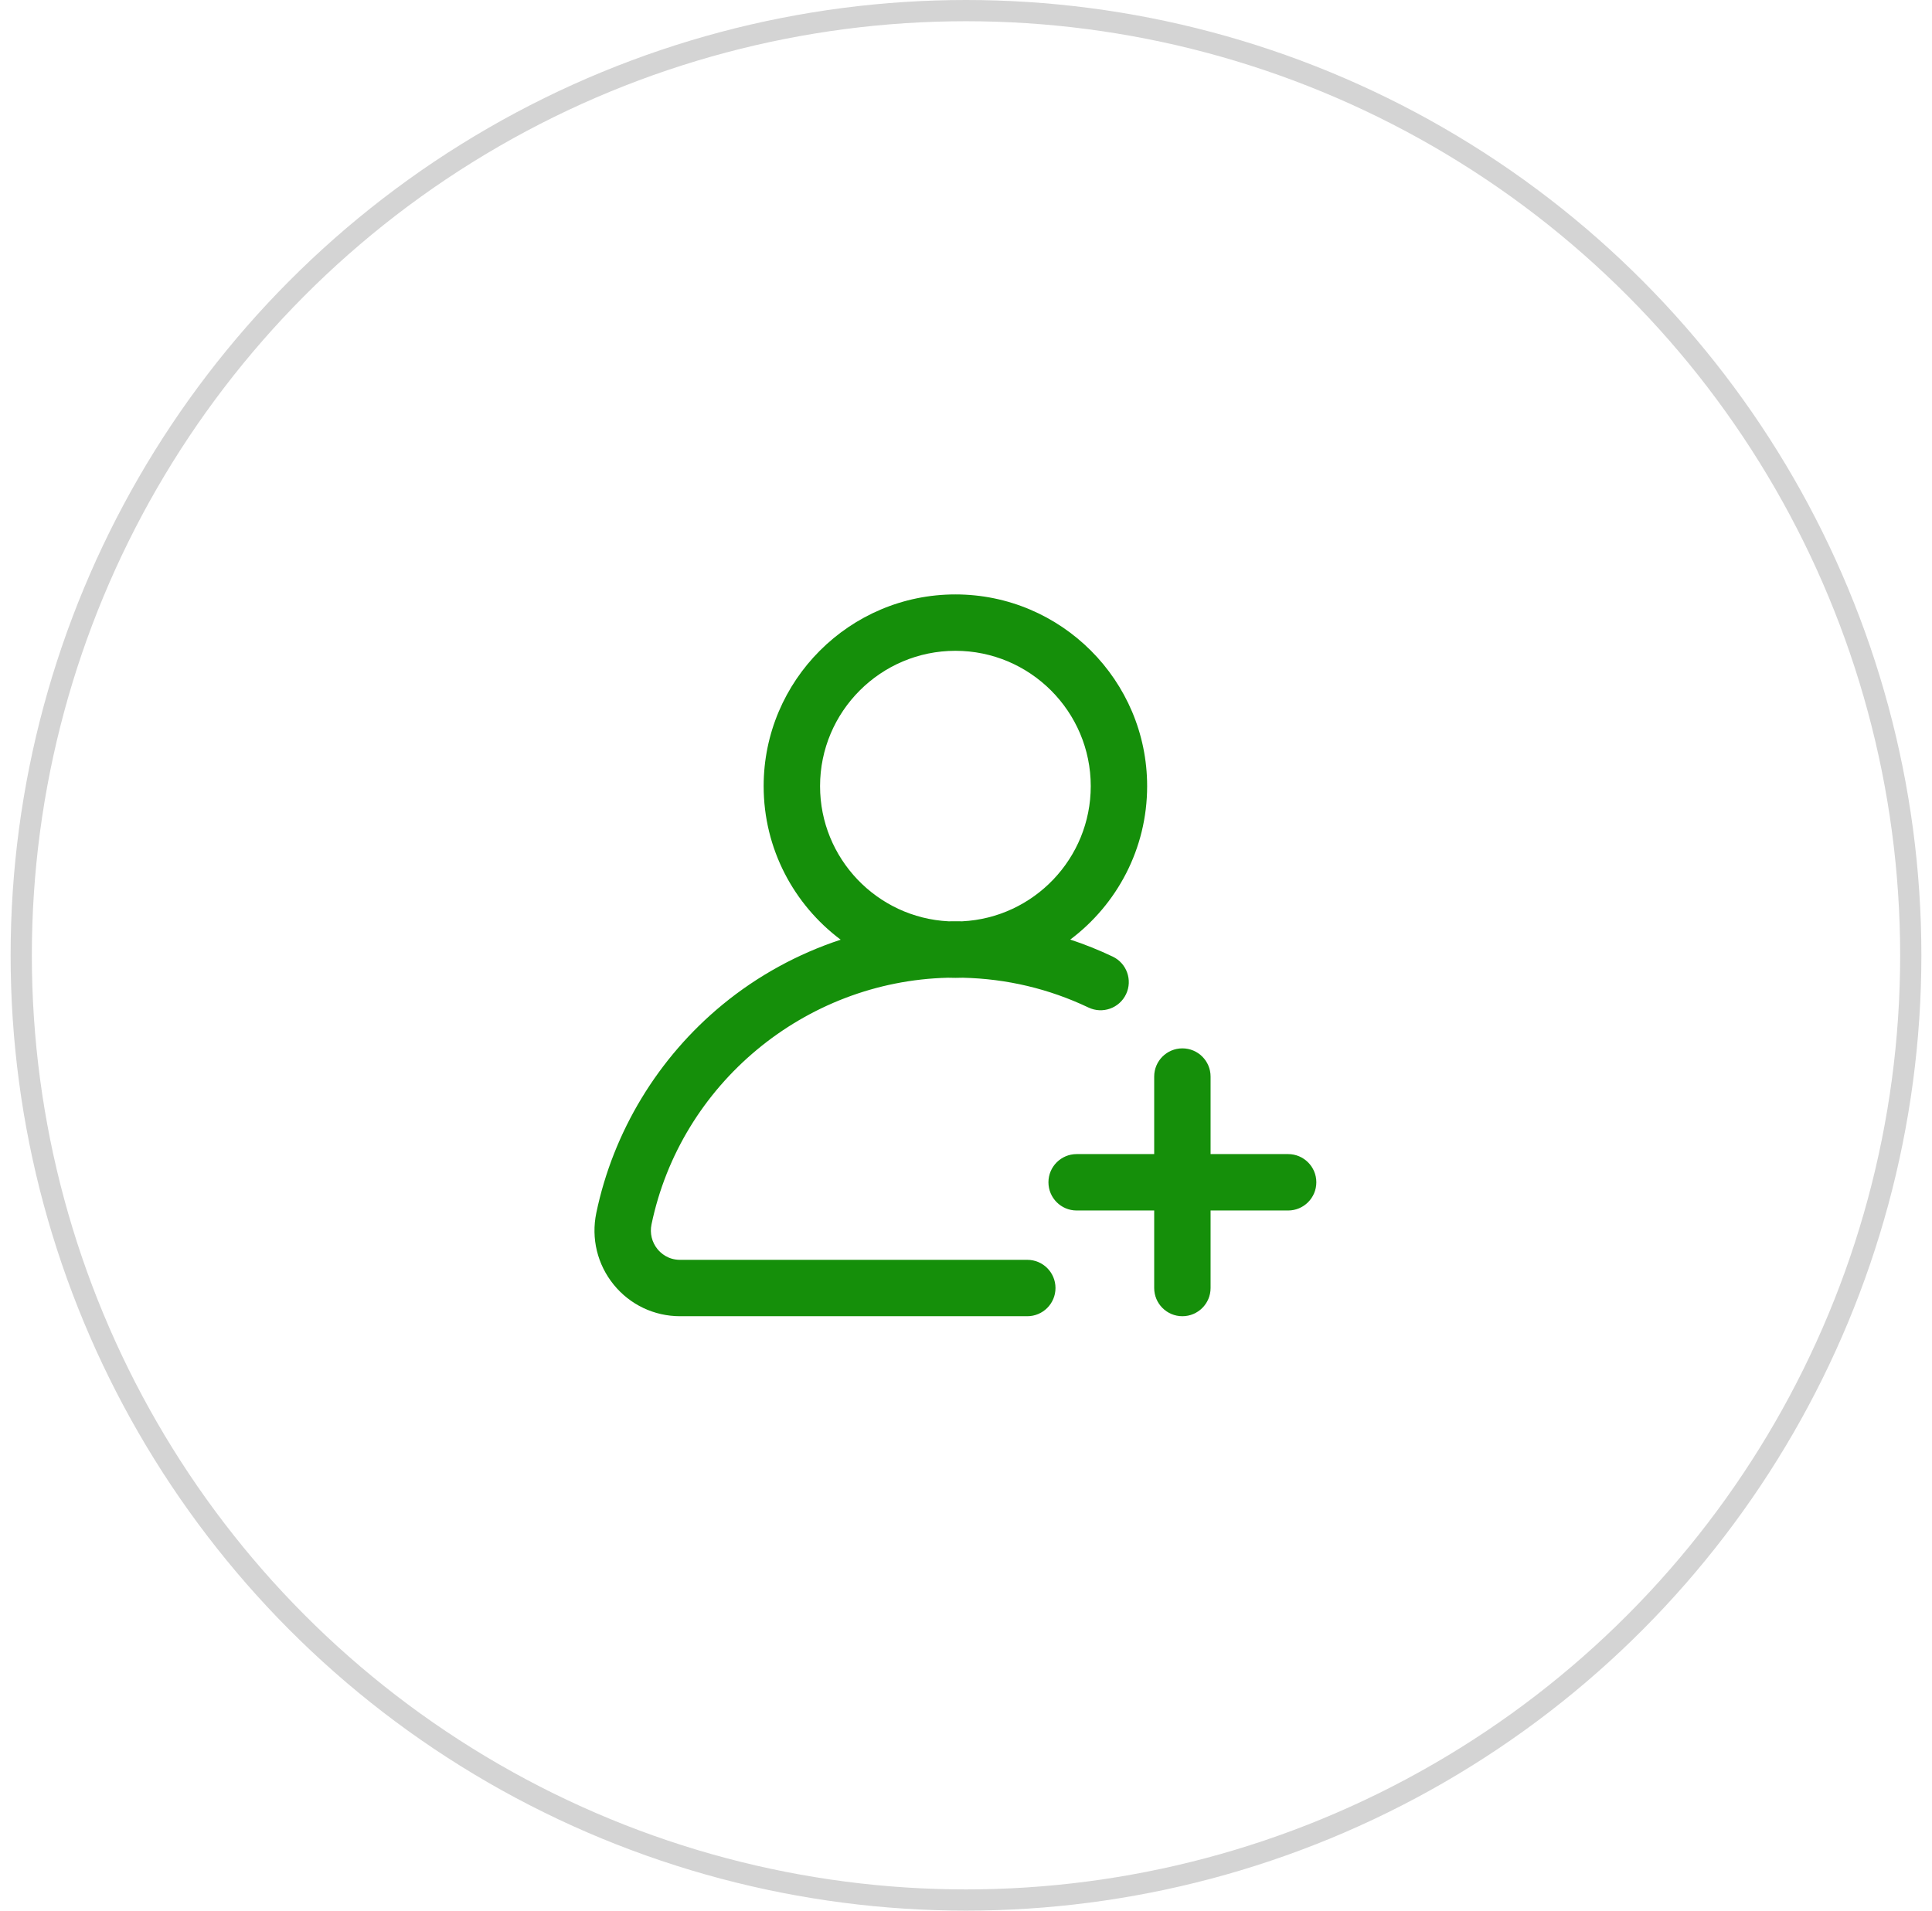 <svg width="91" height="90" viewBox="0 0 91 90" fill="none" xmlns="http://www.w3.org/2000/svg">
<circle cx="45.5" cy="45" r="44.5" stroke="#D4D4D4"/>
<path d="M52.409 45.06C51.756 44.75 51.089 44.482 50.411 44.258C52.608 42.609 54.032 39.983 54.032 37.031C54.032 32.051 49.98 28 45.001 28C40.021 28 35.969 32.051 35.969 37.031C35.969 39.987 37.396 42.615 39.597 44.264C37.581 44.928 35.688 45.961 34.032 47.323C30.995 49.821 28.884 53.305 28.087 57.134C27.837 58.334 28.136 59.566 28.908 60.515C29.675 61.459 30.814 62 32.031 62H48.387C49.121 62 49.715 61.405 49.715 60.672C49.715 59.938 49.121 59.344 48.387 59.344H32.031C31.464 59.344 31.122 59.027 30.968 58.839C30.703 58.513 30.601 58.089 30.687 57.675C32.065 51.055 37.905 46.219 44.648 46.056C44.765 46.06 44.883 46.062 45.001 46.062C45.12 46.062 45.238 46.06 45.356 46.056C47.423 46.104 49.41 46.576 51.269 47.459C51.932 47.774 52.724 47.493 53.039 46.83C53.354 46.168 53.072 45.375 52.409 45.06ZM45.324 43.398C45.217 43.396 45.109 43.395 45.001 43.395C44.893 43.395 44.786 43.396 44.679 43.398C41.313 43.23 38.626 40.439 38.626 37.031C38.626 33.516 41.485 30.656 45.001 30.656C48.516 30.656 51.376 33.516 51.376 37.031C51.376 40.438 48.69 43.229 45.324 43.398Z" fill="#158F0A"/>
<path d="M60.672 54.363H57.02V50.711C57.02 49.977 56.425 49.383 55.692 49.383C54.958 49.383 54.364 49.977 54.364 50.711V54.363H50.711C49.978 54.363 49.383 54.958 49.383 55.691C49.383 56.425 49.978 57.02 50.711 57.02H54.364V60.672C54.364 61.405 54.958 62 55.692 62C56.425 62 57.02 61.405 57.02 60.672V57.02H60.672C61.406 57.02 62.001 56.425 62.001 55.691C62.001 54.958 61.406 54.363 60.672 54.363Z" fill="#158F0A"/>
</svg>
